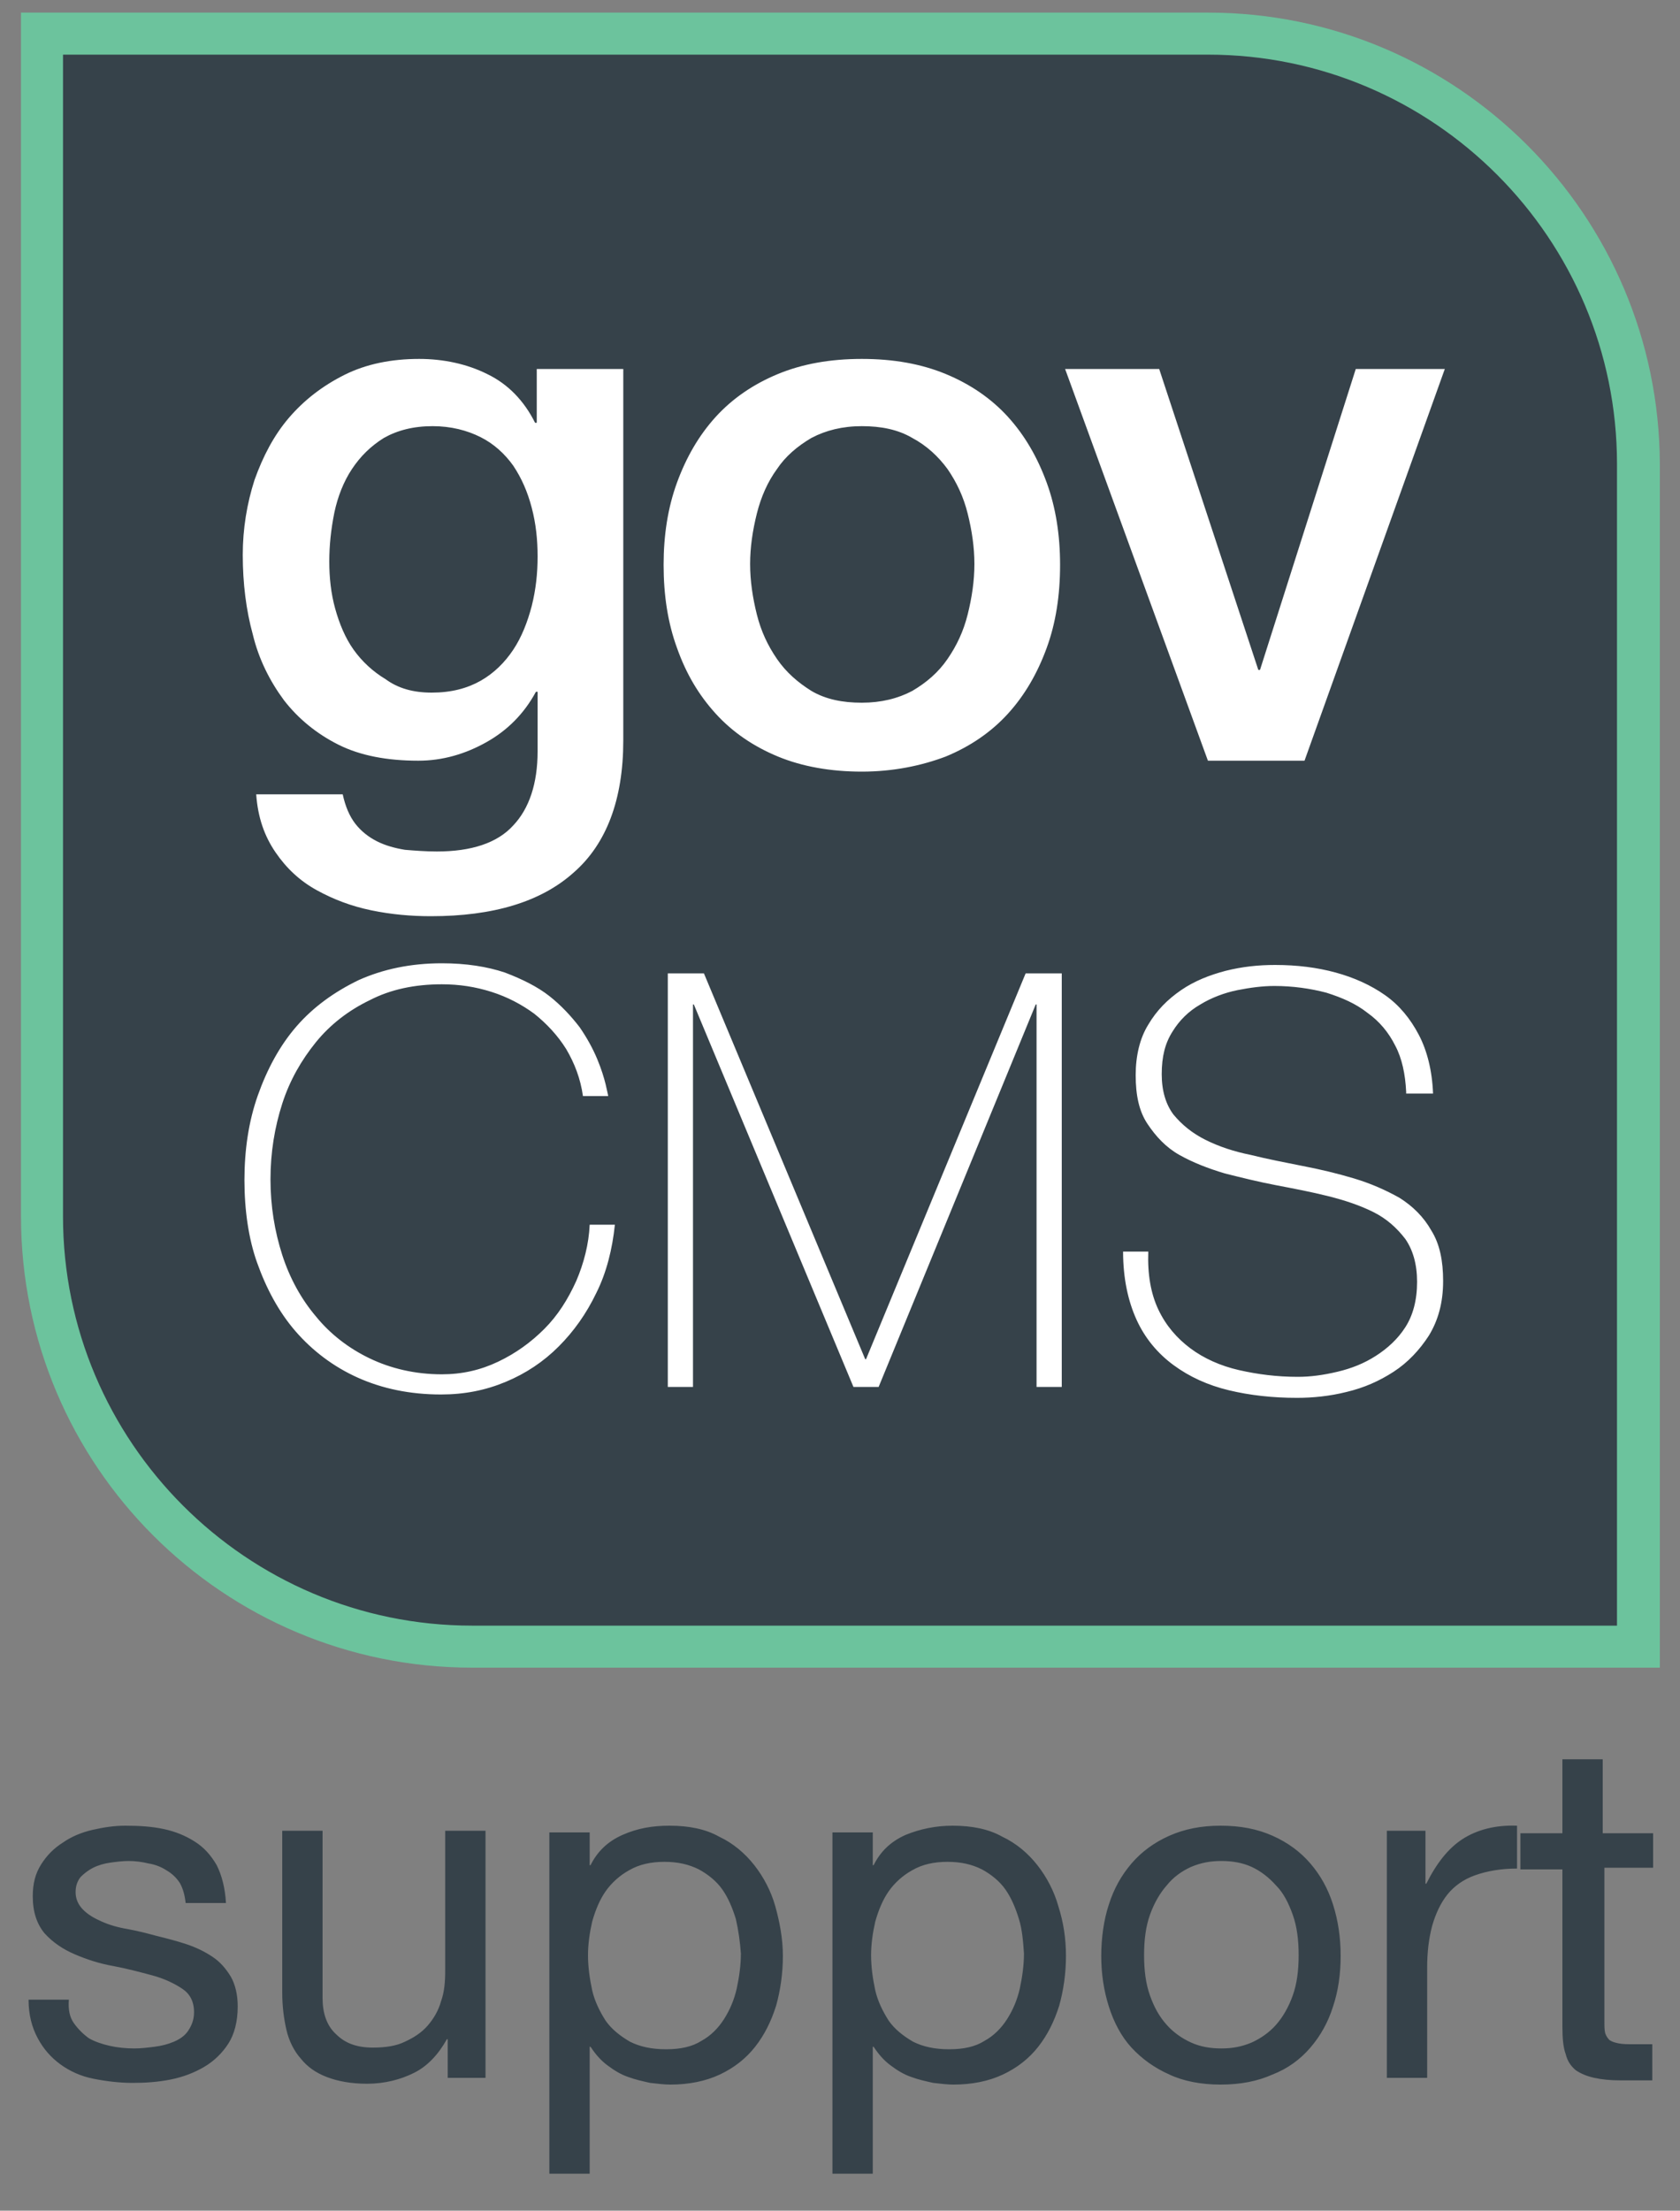 <svg id="Layer_1" xmlns="http://www.w3.org/2000/svg" viewBox="60 -60 200 263"><rect x="60" y="-60" width="200" height="263" fill="#808080" stroke="none"/><style>.st0{fill:#36424a}.st1{fill:#6cc39d}.st2{fill:#fff}</style><path class="st0" d="M116.2 136C87.9 136 65 113 65 84.8V-56h138.9C232.1-56 255-33 255-4.8V136H116.2z"/><path class="st1" d="M203.8-53.5c26.9 0 48.7 21.9 48.7 48.7v138.2H116.2c-26.9 0-48.7-21.9-48.7-48.7V-53.5h136.3m0-5H62.5V84.7c0 29.7 24.1 53.7 53.7 53.7h141.4V-4.8c-.1-29.6-24.1-53.7-53.8-53.7z"/><path class="st2" d="M134.2 28.1c0 7-2 12.3-5.9 15.7-3.9 3.5-9.6 5.2-17 5.2-2.3 0-4.7-.2-7.1-.7-2.4-.5-4.5-1.3-6.5-2.4s-3.6-2.6-4.9-4.5c-1.3-1.9-2.1-4.1-2.3-6.9h10.3c.3 1.4.8 2.6 1.5 3.5s1.6 1.6 2.6 2.1 2.1.8 3.3 1c1.2.1 2.5.2 3.8.2 4.1 0 7.2-1 9.1-3.1 1.9-2 2.9-5 2.9-8.8v-7.1h-.2c-1.4 2.6-3.4 4.6-5.9 6s-5.2 2.2-8.1 2.2c-3.7 0-6.9-.6-9.5-1.9s-4.8-3.1-6.5-5.3c-1.7-2.3-3-4.9-3.7-7.8-.8-2.9-1.2-6.1-1.2-9.5 0-3.1.5-6.1 1.4-8.9 1-2.8 2.3-5.3 4.1-7.4 1.8-2.1 4-3.8 6.6-5.1s5.6-1.9 8.9-1.9c2.9 0 5.7.6 8.1 1.8 2.5 1.2 4.4 3.2 5.7 5.8h.2v-6.4h10.3v44.2zm-22.8-5.7c2.3 0 4.2-.5 5.8-1.4 1.6-.9 2.9-2.2 3.9-3.7s1.7-3.3 2.2-5.2c.5-2 .7-3.9.7-5.9s-.2-3.9-.7-5.8c-.5-1.9-1.2-3.5-2.2-5-1-1.4-2.3-2.6-3.9-3.4-1.6-.8-3.5-1.3-5.7-1.3-2.3 0-4.2.5-5.8 1.4-1.6 1-2.8 2.2-3.8 3.7S100.2-.9 99.8 1c-.4 2-.6 3.9-.6 5.8s.2 3.8.7 5.6c.5 1.8 1.2 3.5 2.2 4.9s2.3 2.6 3.8 3.5c1.5 1.1 3.3 1.6 5.5 1.6zm51.2 9.4c-3.7 0-7.1-.6-10-1.8-2.9-1.2-5.4-2.9-7.4-5.1s-3.5-4.7-4.6-7.8c-1.1-3-1.6-6.3-1.6-9.9 0-3.5.5-6.8 1.6-9.8 1.1-3 2.6-5.6 4.6-7.8s4.5-3.9 7.4-5.1c2.9-1.2 6.2-1.8 10-1.8s7.1.6 10 1.8c2.9 1.2 5.4 2.9 7.4 5.1 2 2.2 3.5 4.8 4.6 7.8 1.1 3 1.6 6.3 1.6 9.8 0 3.6-.5 6.9-1.6 9.9s-2.6 5.6-4.6 7.8c-2 2.2-4.5 3.9-7.4 5.1-2.9 1.1-6.3 1.8-10 1.8zm0-8.2c2.3 0 4.3-.5 6-1.4 1.7-1 3.1-2.2 4.2-3.8 1.1-1.6 1.9-3.3 2.4-5.3s.8-4 .8-6-.3-4-.8-6-1.3-3.7-2.4-5.3c-1.1-1.5-2.5-2.8-4.2-3.7-1.7-1-3.7-1.4-6-1.4s-4.3.5-6 1.4c-1.7 1-3.1 2.2-4.1 3.7-1.1 1.5-1.9 3.3-2.4 5.3s-.8 4-.8 6 .3 4 .8 6 1.3 3.7 2.4 5.3c1.1 1.6 2.5 2.8 4.1 3.8 1.7 1 3.7 1.4 6 1.4zm24.2-39.7H198l11.8 35.8h.2l11.4-35.8H232l-16.7 46.6h-11.5l-17-46.6zM89.1 80.4c0-3.6.5-7 1.6-10.1 1.1-3.1 2.6-5.9 4.6-8.2 2-2.3 4.5-4.1 7.4-5.5 2.9-1.3 6.2-2 9.9-2 2.9 0 5.4.4 7.5 1.1 2.1.8 3.9 1.7 5.3 2.8 1.4 1.1 2.6 2.4 3.6 3.7.9 1.3 1.6 2.6 2.1 3.8.5 1.2.8 2.2 1 3 .2.9.3 1.3.3 1.4h-3c-.3-2.1-1-3.9-2-5.6-1-1.6-2.3-3-3.8-4.2-1.5-1.1-3.2-2-5.1-2.6-1.9-.6-3.8-.9-5.9-.9-3.2 0-6.1.6-8.6 1.9-2.5 1.2-4.7 2.9-6.4 5s-3.1 4.5-4 7.3-1.4 5.8-1.4 9 .5 6.2 1.4 9 2.3 5.3 4 7.3c1.7 2.1 3.9 3.8 6.4 5s5.4 1.9 8.6 1.9c2.4 0 4.6-.5 6.7-1.5 2.1-1 3.9-2.3 5.5-3.9s2.8-3.5 3.8-5.7c.9-2.1 1.5-4.4 1.6-6.7h3c-.3 2.9-1 5.7-2.2 8.1-1.2 2.5-2.7 4.6-4.5 6.4-1.8 1.8-3.9 3.2-6.3 4.2s-4.9 1.5-7.7 1.5c-3.7 0-7-.7-9.9-2s-5.4-3.2-7.4-5.5-3.5-5.1-4.6-8.2c-1-2.8-1.5-6.2-1.5-9.8zm50.4-24.6h4.3l19.2 45.9h.1l19-45.9h4.3V105h-3V59.5h-.1L164.6 105h-3l-19-45.5h-.1V105h-3V55.8zm87.9 14.1c-.1-2.1-.5-4-1.3-5.5-.8-1.6-1.9-2.9-3.3-3.9-1.4-1.1-3-1.8-4.9-2.4-1.9-.5-4-.8-6.2-.8-1.4 0-2.9.2-4.4.5s-3.1.9-4.4 1.7c-1.4.8-2.5 1.9-3.3 3.2-.9 1.4-1.3 3-1.3 5.1 0 2 .5 3.6 1.4 4.8 1 1.2 2.2 2.2 3.8 3s3.4 1.4 5.4 1.8c2 .5 4.1.9 6.1 1.3 2.1.4 4.2.9 6.2 1.5s3.8 1.4 5.4 2.3c1.6 1 2.9 2.3 3.8 3.9 1 1.6 1.4 3.6 1.4 6 0 2.6-.6 4.7-1.7 6.5-1.1 1.7-2.5 3.2-4.2 4.3s-3.5 1.9-5.6 2.4c-2 .5-4 .7-5.9.7-2.9 0-5.6-.3-8.1-.9-2.5-.6-4.7-1.6-6.6-3-1.9-1.4-3.4-3.2-4.4-5.4s-1.6-4.9-1.6-8.1h3c-.1 2.7.3 5 1.2 6.9s2.2 3.4 3.8 4.6c1.6 1.2 3.6 2.1 5.8 2.6s4.5.8 7 .8c1.5 0 3-.2 4.7-.6 1.7-.4 3.2-1 4.6-1.9 1.4-.9 2.6-2 3.5-3.4s1.4-3.2 1.4-5.4c0-2.1-.5-3.8-1.4-5.1-1-1.3-2.2-2.4-3.8-3.2s-3.4-1.4-5.4-1.9-4.1-.9-6.2-1.3c-2.1-.4-4.1-.9-6.1-1.4-2-.6-3.8-1.3-5.4-2.2-1.6-.9-2.8-2.2-3.8-3.7s-1.4-3.4-1.4-5.8c0-2.3.5-4.4 1.5-6 1-1.7 2.3-3 3.9-4.1s3.4-1.8 5.3-2.3c2-.5 3.9-.7 5.9-.7 2.6 0 5 .3 7.2.9s4.2 1.5 5.9 2.7 3 2.8 4 4.7c1 1.9 1.6 4.3 1.7 7h-3.2v-.2z"/><path class="st0" d="M68.8 180.7c.5.7 1.1 1.3 1.8 1.8.7.4 1.6.7 2.5.9.9.2 1.9.3 2.9.3.8 0 1.6-.1 2.4-.2.8-.1 1.6-.3 2.3-.6.7-.3 1.3-.7 1.7-1.3s.7-1.3.7-2.2c0-1.3-.5-2.2-1.4-2.8-.9-.6-2.1-1.2-3.6-1.6s-3-.8-4.6-1.1c-1.7-.3-3.2-.8-4.6-1.4-1.4-.6-2.6-1.4-3.6-2.5-.9-1.1-1.4-2.5-1.4-4.4 0-1.5.3-2.7 1-3.8.7-1.1 1.5-1.9 2.6-2.6 1-.7 2.2-1.2 3.5-1.5s2.6-.5 3.9-.5c1.7 0 3.2.1 4.6.4 1.4.3 2.6.8 3.7 1.5s1.9 1.6 2.6 2.8c.6 1.2 1 2.7 1.1 4.5h-4.8c-.1-.9-.3-1.7-.7-2.4-.4-.6-.9-1.1-1.6-1.5-.6-.4-1.4-.7-2.1-.8-.8-.2-1.6-.3-2.4-.3-.7 0-1.5.1-2.2.2-.7.1-1.4.3-2 .6-.6.3-1.1.7-1.5 1.1-.4.5-.6 1.1-.6 1.8 0 .8.3 1.5.9 2.1.6.6 1.3 1 2.2 1.4.9.4 1.9.7 3.1.9 1.1.2 2.3.5 3.4.8 1.2.3 2.4.6 3.6 1 1.2.4 2.2.9 3.1 1.5.9.6 1.6 1.4 2.2 2.4.5.9.8 2.1.8 3.5 0 1.8-.4 3.3-1.1 4.4s-1.7 2.1-2.9 2.8c-1.2.7-2.5 1.2-4 1.5-1.5.3-3 .4-4.5.4-1.6 0-3.2-.2-4.7-.5s-2.8-.9-3.9-1.7c-1.1-.8-2-1.8-2.7-3.1-.7-1.3-1.1-2.8-1.1-4.6h4.8c-.1 1.2.1 2.1.6 2.8zm44.5 6.6v-4.7h-.1c-1 1.8-2.3 3.2-3.9 4s-3.5 1.3-5.6 1.3c-1.9 0-3.5-.3-4.8-.8-1.3-.5-2.3-1.2-3.1-2.2-.8-.9-1.4-2.1-1.7-3.4-.3-1.3-.5-2.8-.5-4.4v-19.3h4.8v19.9c0 1.8.5 3.3 1.6 4.3 1.1 1.1 2.5 1.6 4.4 1.6 1.5 0 2.8-.2 3.8-.7 1.1-.5 2-1.1 2.7-1.9.7-.8 1.3-1.8 1.6-2.9.4-1.1.5-2.3.5-3.7v-16.6h4.8v29.4h-4.5zm16.9-29.4v4h.1c.8-1.6 2-2.8 3.8-3.6s3.6-1.1 5.6-1.1c2.3 0 4.3.4 5.9 1.3 1.7.8 3.1 2 4.2 3.4s2 3.1 2.5 4.9.9 3.8.9 5.9-.3 4.1-.8 5.9c-.6 1.9-1.4 3.5-2.5 4.9-1.1 1.4-2.5 2.5-4.2 3.3-1.7.8-3.7 1.2-5.9 1.2-.7 0-1.5-.1-2.4-.2-.9-.2-1.8-.4-2.6-.7-.9-.3-1.7-.8-2.5-1.4-.8-.6-1.4-1.3-2-2.2h-.1v15.1h-4.8V158h4.8zm17.4 10.4c-.4-1.3-.9-2.5-1.6-3.5s-1.7-1.8-2.8-2.4c-1.2-.6-2.5-.9-4.1-.9-1.6 0-3 .3-4.2 1-1.1.6-2.1 1.5-2.8 2.5-.7 1-1.2 2.2-1.6 3.6-.3 1.3-.5 2.7-.5 4 0 1.4.2 2.8.5 4.2.3 1.3.9 2.5 1.6 3.6.7 1 1.7 1.8 2.9 2.5 1.2.6 2.6.9 4.3.9 1.7 0 3.1-.3 4.2-1 1.1-.6 2-1.5 2.7-2.6.7-1.1 1.2-2.3 1.5-3.6.3-1.4.5-2.8.5-4.2-.1-1.4-.3-2.8-.6-4.1zm16.3-10.4v4h.1c.8-1.6 2-2.8 3.8-3.6 1.7-.7 3.6-1.1 5.6-1.1 2.3 0 4.3.4 5.9 1.3 1.7.8 3.1 2 4.2 3.4s2 3.1 2.5 4.9c.6 1.9.9 3.8.9 5.9s-.3 4.1-.8 5.9c-.6 1.9-1.4 3.5-2.5 4.9-1.1 1.4-2.5 2.5-4.2 3.3-1.7.8-3.7 1.2-5.9 1.2-.7 0-1.5-.1-2.4-.2-.9-.2-1.8-.4-2.6-.7-.9-.3-1.7-.8-2.5-1.4-.8-.6-1.4-1.3-2-2.2h-.1v15.1h-4.8V158h4.8zm17.4 10.4c-.4-1.3-.9-2.5-1.6-3.5-.7-1-1.7-1.8-2.8-2.4-1.2-.6-2.5-.9-4.1-.9-1.6 0-3 .3-4.2 1-1.1.6-2.1 1.5-2.8 2.5s-1.2 2.2-1.6 3.6c-.3 1.3-.5 2.7-.5 4 0 1.4.2 2.8.5 4.2.3 1.3.9 2.5 1.6 3.6.7 1 1.7 1.8 2.9 2.5 1.2.6 2.6.9 4.3.9s3.1-.3 4.2-1c1.1-.6 2-1.5 2.7-2.6.7-1.1 1.2-2.3 1.5-3.6.3-1.4.5-2.8.5-4.2-.1-1.4-.2-2.8-.6-4.1zm10.7-1.7c.6-1.9 1.5-3.5 2.7-4.9 1.2-1.4 2.7-2.5 4.5-3.3 1.8-.8 3.8-1.2 6.1-1.2 2.4 0 4.4.4 6.2 1.2s3.3 1.9 4.5 3.3c1.2 1.4 2.1 3 2.7 4.9.6 1.9.9 3.9.9 6.1s-.3 4.2-.9 6c-.6 1.9-1.5 3.5-2.7 4.9-1.2 1.4-2.7 2.5-4.5 3.2-1.8.8-3.8 1.2-6.2 1.2-2.3 0-4.4-.4-6.1-1.2-1.8-.8-3.3-1.9-4.5-3.2s-2.1-3-2.7-4.9c-.6-1.9-.9-3.9-.9-6s.3-4.3.9-6.1zm4.9 10.8c.5 1.4 1.1 2.5 2 3.5.8.9 1.8 1.6 2.9 2.1 1.1.5 2.3.7 3.6.7s2.4-.2 3.6-.7c1.1-.5 2.1-1.2 2.9-2.1.8-.9 1.5-2.1 2-3.5s.7-3 .7-4.8-.2-3.4-.7-4.8c-.5-1.4-1.1-2.6-2-3.5-.8-.9-1.8-1.7-2.9-2.2-1.1-.5-2.3-.7-3.6-.7s-2.4.2-3.6.7c-1.1.5-2.1 1.2-2.9 2.2-.8.9-1.5 2.1-2 3.5s-.7 3-.7 4.8.2 3.4.7 4.8zm32.8-19.5v6.2h.1c1.2-2.4 2.6-4.2 4.3-5.3s3.9-1.7 6.5-1.6v5.1c-1.9 0-3.6.3-5 .8s-2.5 1.3-3.3 2.3c-.8 1-1.4 2.3-1.8 3.7-.4 1.5-.6 3.1-.6 5v13.1h-4.8v-29.4h4.6zm27.1 0v4.3H251v18.3c0 .6 0 1 .1 1.4.1.3.3.6.5.8.3.2.6.3 1.1.4.5.1 1.1.1 1.8.1h2.2v4.3H253c-1.3 0-2.3-.1-3.2-.3-.9-.2-1.6-.5-2.2-.9-.6-.5-1-1.1-1.2-1.9-.3-.8-.4-1.9-.4-3.3v-18.7h-5v-4.3h5v-8.8h4.8v8.8h6z"/></svg>
